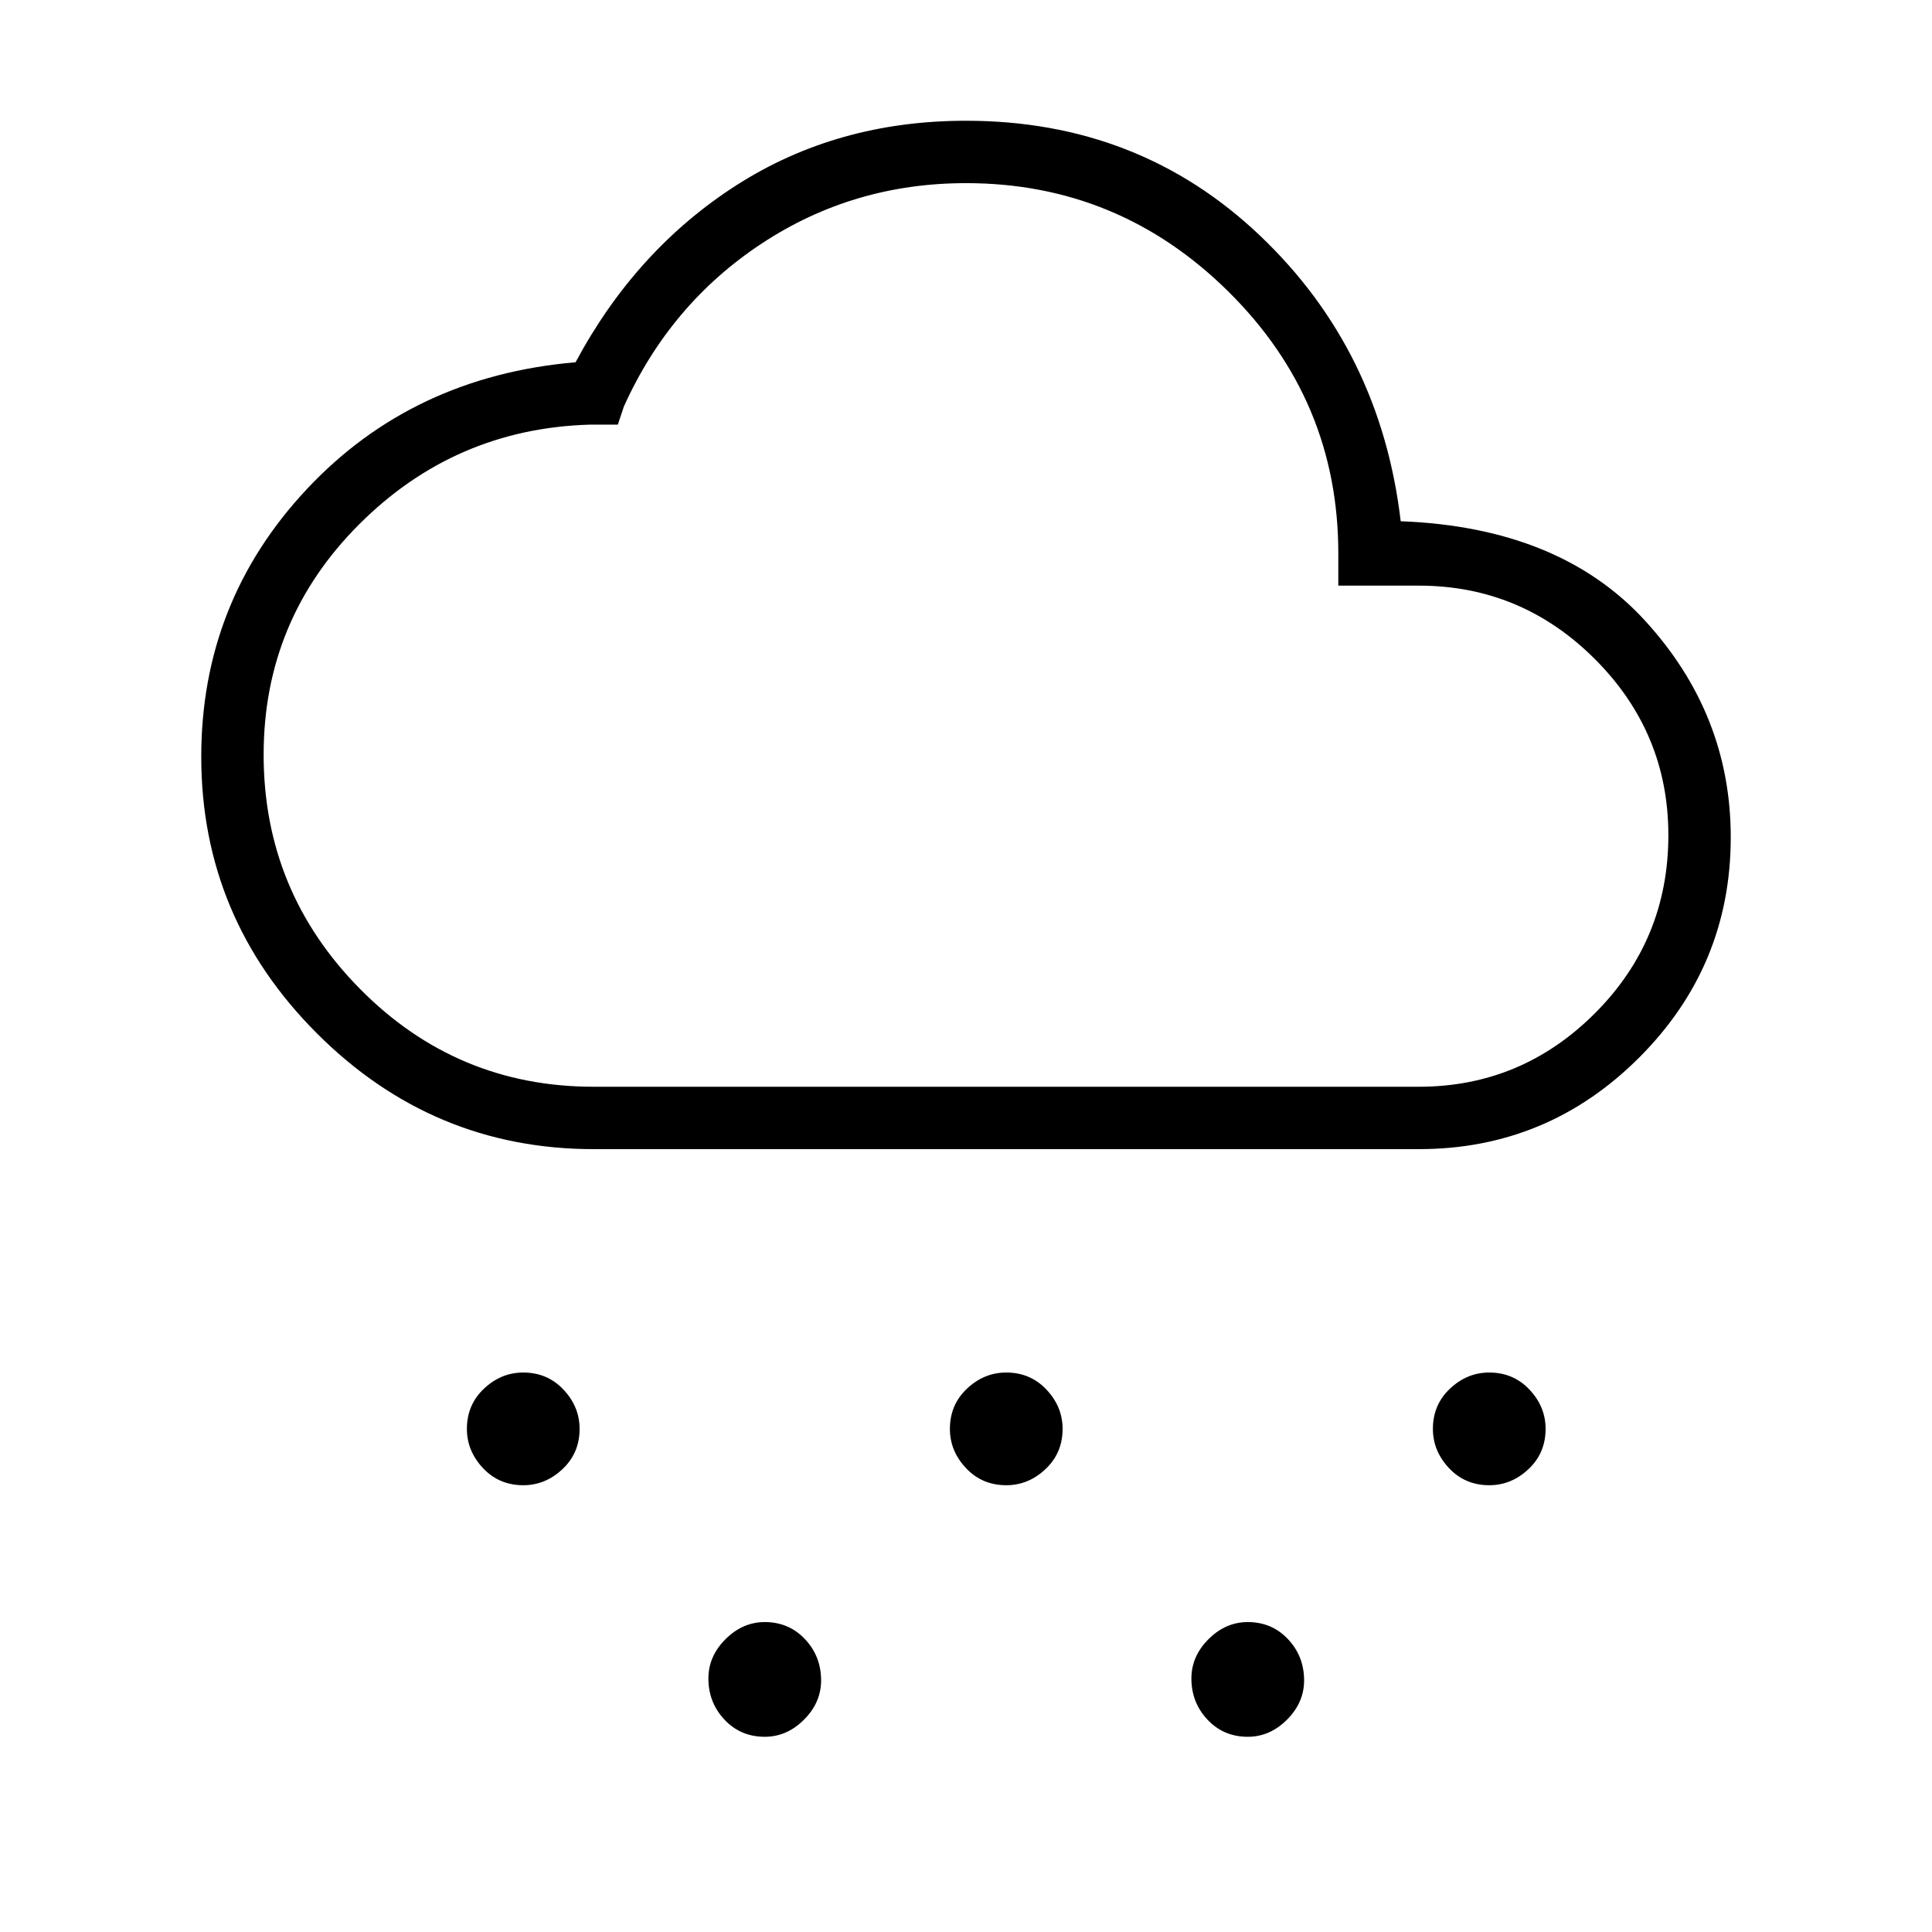 <svg xmlns="http://www.w3.org/2000/svg" width="48" height="48"><path d="M13 36.9q-.6 0-1-.425t-.4-.975q0-.6.425-1t.975-.4q.6 0 1 .425t.4.975q0 .6-.425 1t-.975.4zm6 6.25q-.6 0-1-.425t-.4-1.025q0-.55.425-.975.425-.425.975-.425.6 0 1 .425t.4 1.025q0 .55-.425.975-.425.425-.975.425zm6-6.25q-.6 0-1-.425t-.4-.975q0-.6.425-1t.975-.4q.6 0 1 .425t.4.975q0 .6-.425 1t-.975.4zm12 0q-.6 0-1-.425t-.4-.975q0-.6.425-1t.975-.4q.6 0 1 .425t.4.975q0 .6-.425 1t-.975.4zm-6 6.25q-.6 0-1-.425t-.4-1.025q0-.55.425-.975.425-.425.975-.425.6 0 1 .425t.4 1.025q0 .55-.425.975-.425.425-.975.425zm-16.25-14.6q-4 0-6.875-2.875T5 18.8q0-3.85 2.625-6.65Q10.25 9.35 14.3 9q1.5-2.8 4-4.4Q20.8 3 24 3q4.3 0 7.3 2.85t3.5 7.1q3.95.15 6.075 2.475T43 20.8q0 3.2-2.275 5.475-2.275 2.275-5.475 2.275zm0-1.55h20.5q2.55 0 4.375-1.825 1.825-1.825 1.825-4.425 0-2.55-1.825-4.375Q37.8 14.55 35.25 14.55h-2v-.8q0-3.8-2.725-6.5T24 4.55q-2.8 0-5.075 1.5-2.275 1.5-3.425 4.05l-.15.45h-.7q-3.35.1-5.725 2.475Q6.55 15.4 6.55 18.75q0 3.4 2.4 5.825Q11.35 27 14.75 27zM24 20.75z"/></svg>